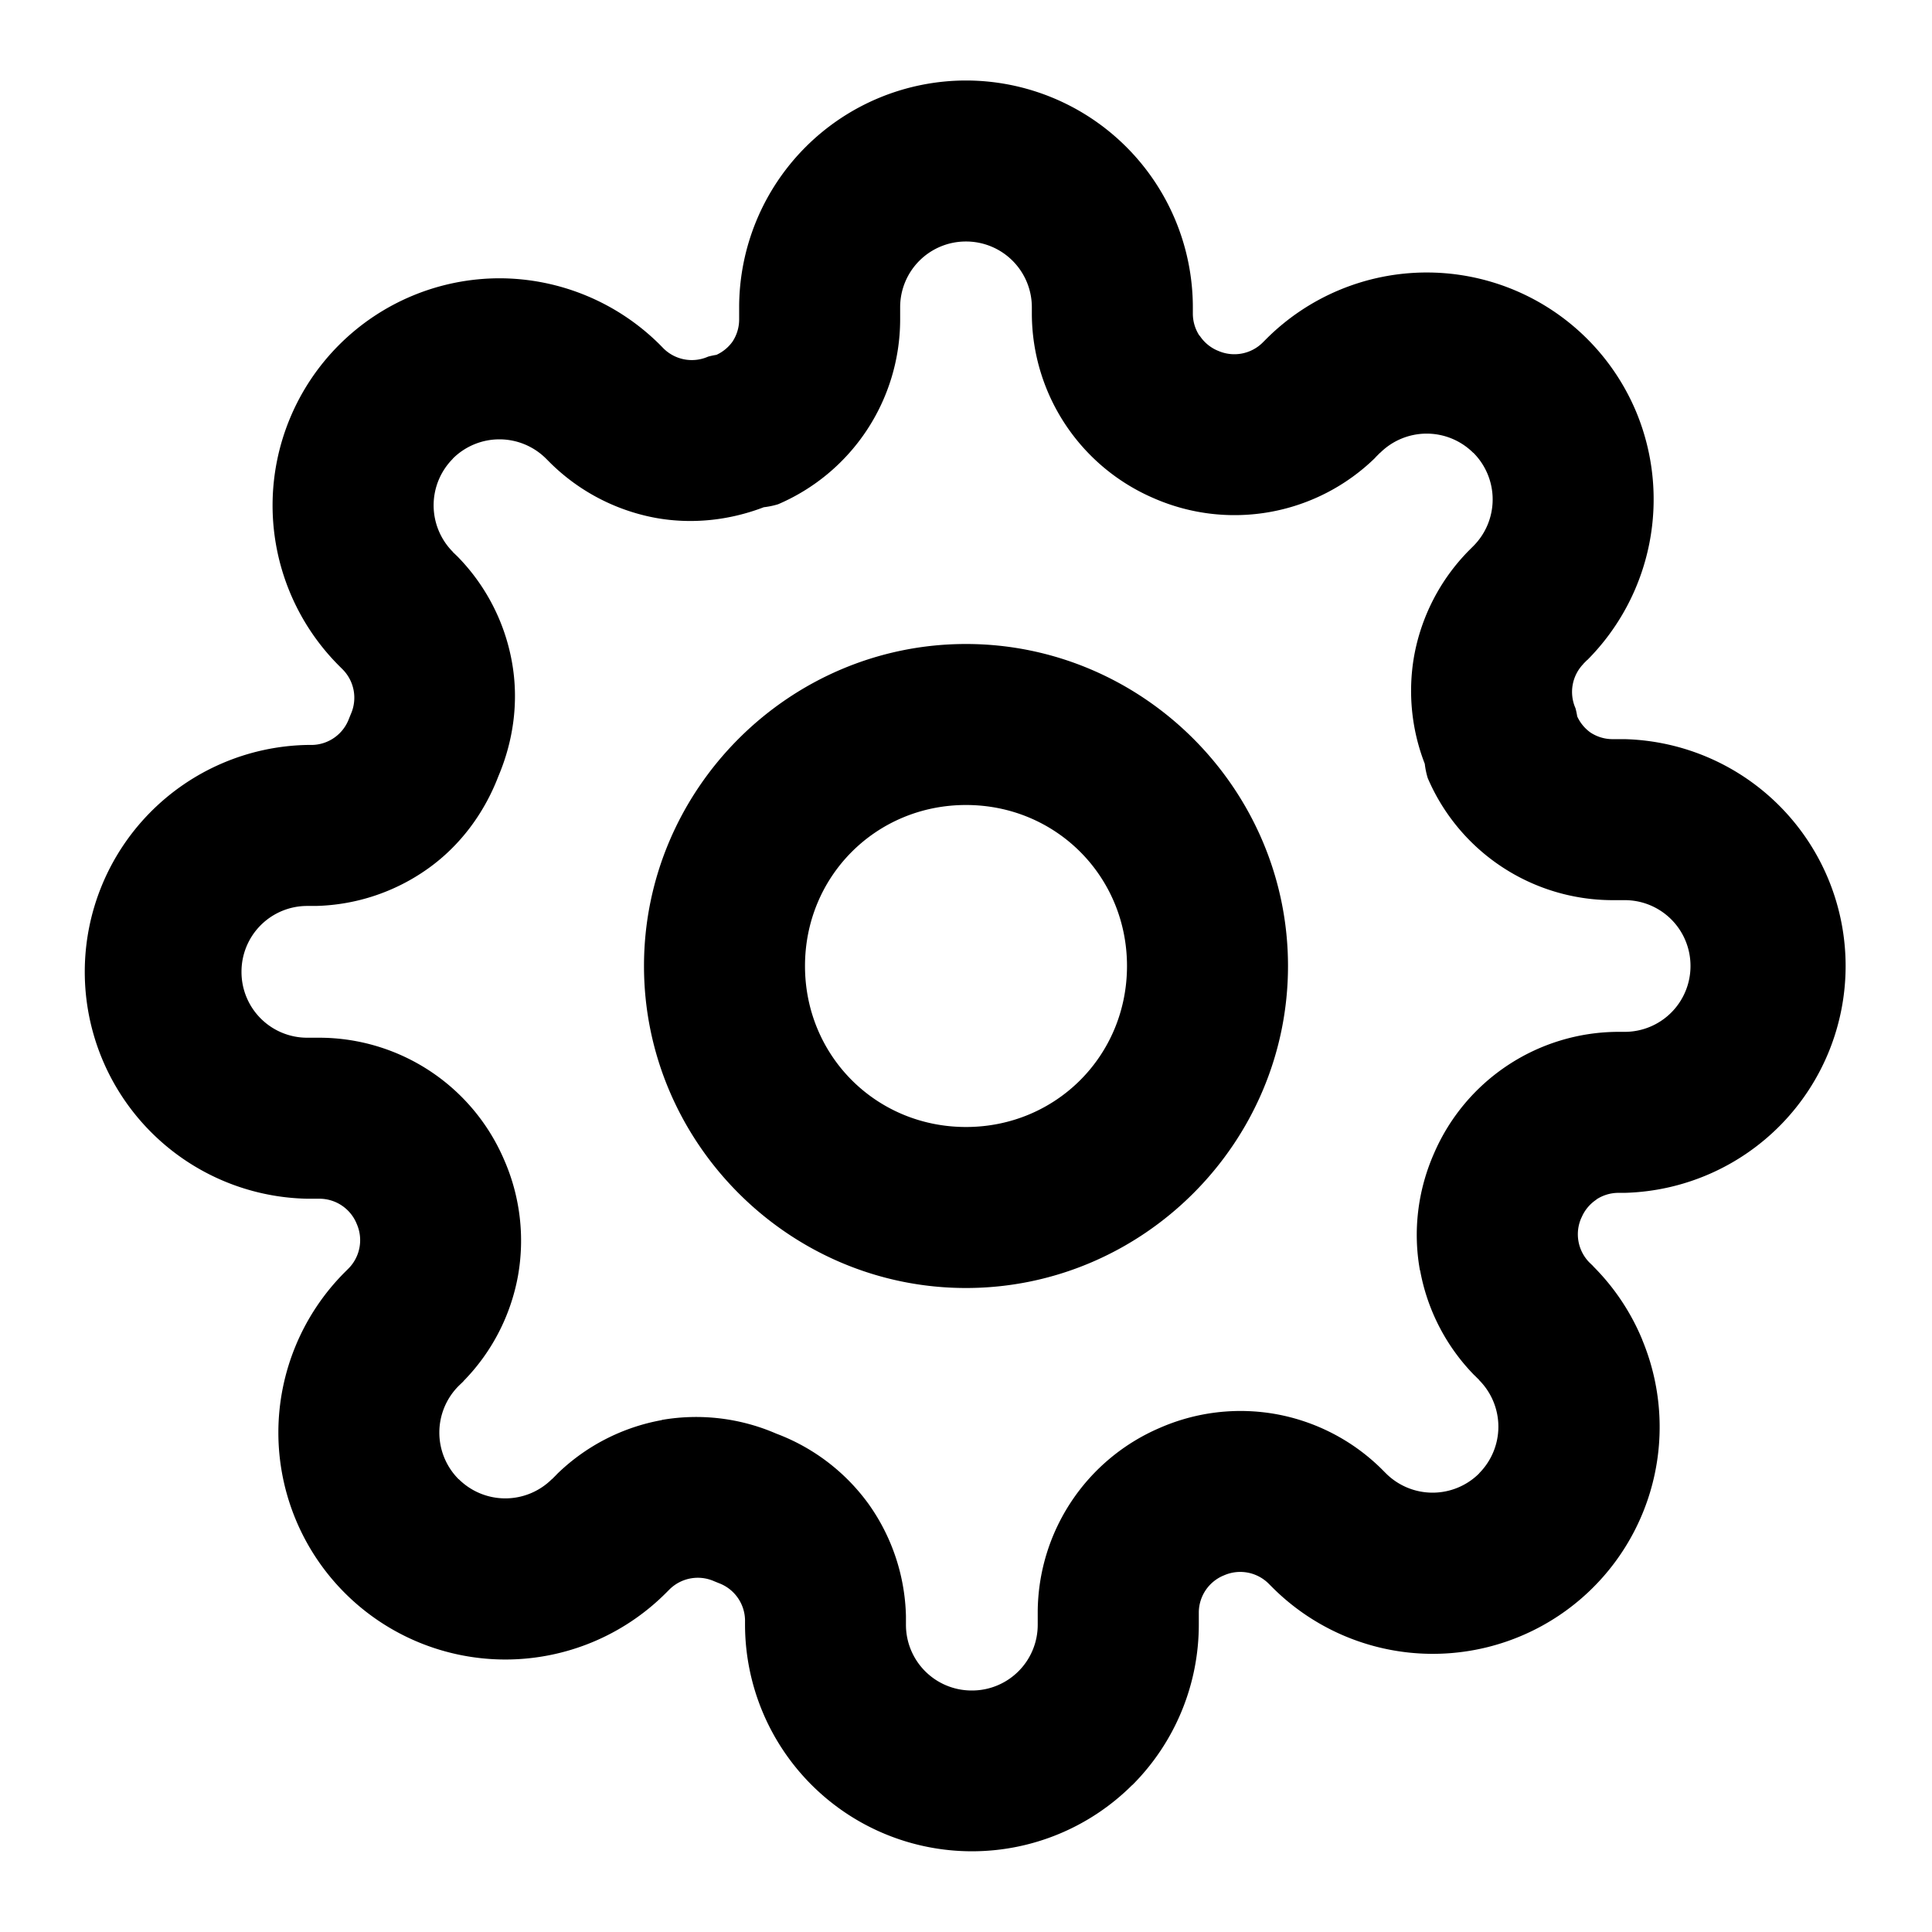 <svg viewBox="0 0 24 24" xmlns="http://www.w3.org/2000/svg">
  <path d="M12 1a2.82 2.82 0 0 0-2.818 2.818v.155a.5.5 0 0 1-.082.27.5.5 0 0 1-.2.165 1 1 0 0 0-.103.022.5.5 0 0 1-.553-.1L8.2 4.285a2.83 2.83 0 0 0-1.994-.828 2.823 2.823 0 0 0-2.82 2.82 2.82 2.82 0 0 0 .826 1.994l.047.047a.5.5 0 0 1 .1.551l-.024.059a.5.5 0 0 1-.457.326h-.059a2.819 2.819 0 0 0 0 5.637h.155a.5.5 0 0 1 .453.302l.004.01a.5.5 0 0 1-.1.553l-.047.047a2.82 2.82 0 0 0-.826 1.992 2.82 2.82 0 0 0 2.82 2.82 2.82 2.82 0 0 0 1.994-.826l.047-.047a.5.5 0 0 1 .551-.1l.059.024a.5.5 0 0 1 .326.457v.059a2.819 2.819 0 0 0 4.81 1.992h.002a2.82 2.82 0 0 0 .825-1.992v-.155a.5.5 0 0 1 .302-.453l.01-.004a.5.5 0 0 1 .553.1l.047.047a2.818 2.818 0 0 0 4.597-3.072v-.002a2.8 2.8 0 0 0-.61-.913v-.002l-.048-.046a.5.5 0 0 1-.1-.551l.005-.01a.5.5 0 0 1 .183-.219V14.9a.5.5 0 0 1 .27-.082h.082a2.819 2.819 0 0 0 0-5.636h-.155a.5.5 0 0 1-.27-.082.5.5 0 0 1-.165-.2 1 1 0 0 0-.022-.103.5.5 0 0 1 .098-.549l.002-.004.045-.045h.002a2.83 2.83 0 0 0 .611-3.074 2.82 2.82 0 0 0-2.605-1.74 2.82 2.82 0 0 0-1.994.826l-.047.047a.5.5 0 0 1-.551.1l-.01-.004a.5.5 0 0 1-.219-.184H14.9a.5.5 0 0 1-.082-.27v-.082A2.82 2.82 0 0 0 12 1m0 2a.817.817 0 0 1 .818.818v.086a2.5 2.5 0 0 0 1.512 2.284 2.5 2.5 0 0 0 2.752-.5l.006-.008.055-.055h.002a.82.82 0 0 1 1.156 0h.002a.82.82 0 0 1 0 1.158l-.055.055-.008.008a2.5 2.5 0 0 0-.673 1.302 2.5 2.5 0 0 0 .132 1.34 1 1 0 0 0 .037.178 2.5 2.5 0 0 0 2.288 1.516h.158A.816.816 0 0 1 21 12a.817.817 0 0 1-.818.818h-.086a2.5 2.5 0 0 0-2.283 1.512c-.2.455-.263.96-.174 1.45h.002a2.5 2.5 0 0 0 .672 1.302l.007.006.055.055v.002a.82.82 0 0 1 0 1.156v.002a.82.82 0 0 1-1.158 0l-.055-.055-.008-.008a2.5 2.5 0 0 0-1.302-.673 2.5 2.5 0 0 0-1.45.173 2.5 2.5 0 0 0-1.511 2.284v.158a.816.816 0 0 1-.819.818.816.816 0 0 1-.818-.818v-.106a2.5 2.5 0 0 0-.465-1.394 2.5 2.5 0 0 0-1.146-.873 2.5 2.5 0 0 0-1.422-.17v.002a2.5 2.5 0 0 0-1.303.672l-.006.007-.055.055h-.002a.82.82 0 0 1-1.156 0h-.002a.82.82 0 0 1 0-1.158l.002-.002.055-.053.006-.008c.35-.357.584-.811.674-1.302a2.5 2.5 0 0 0-.174-1.45 2.5 2.5 0 0 0-2.283-1.511h-.159A.816.816 0 0 1 3 12.072a.816.816 0 0 1 .818-.818h.106a2.5 2.5 0 0 0 1.394-.465c.4-.285.698-.689.873-1.146.191-.45.255-.942.168-1.422a2.5 2.5 0 0 0-.671-1.303L5.68 6.91l-.055-.053v-.002a.82.82 0 0 1 0-1.156v-.002a.82.82 0 0 1 1.158 0l.055.055.008.008c.357.349.811.584 1.302.674.452.081.914.03 1.34-.133a1 1 0 0 0 .178-.037 2.5 2.5 0 0 0 1.516-2.287v-.159A.816.816 0 0 1 12 3m0 5c-2.197 0-4 1.803-4 4s1.803 4 4 4 4-1.803 4-4-1.803-4-4-4m0 2c1.116 0 2 .884 2 2s-.884 2-2 2-2-.884-2-2 .884-2 2-2"/>
</svg>
